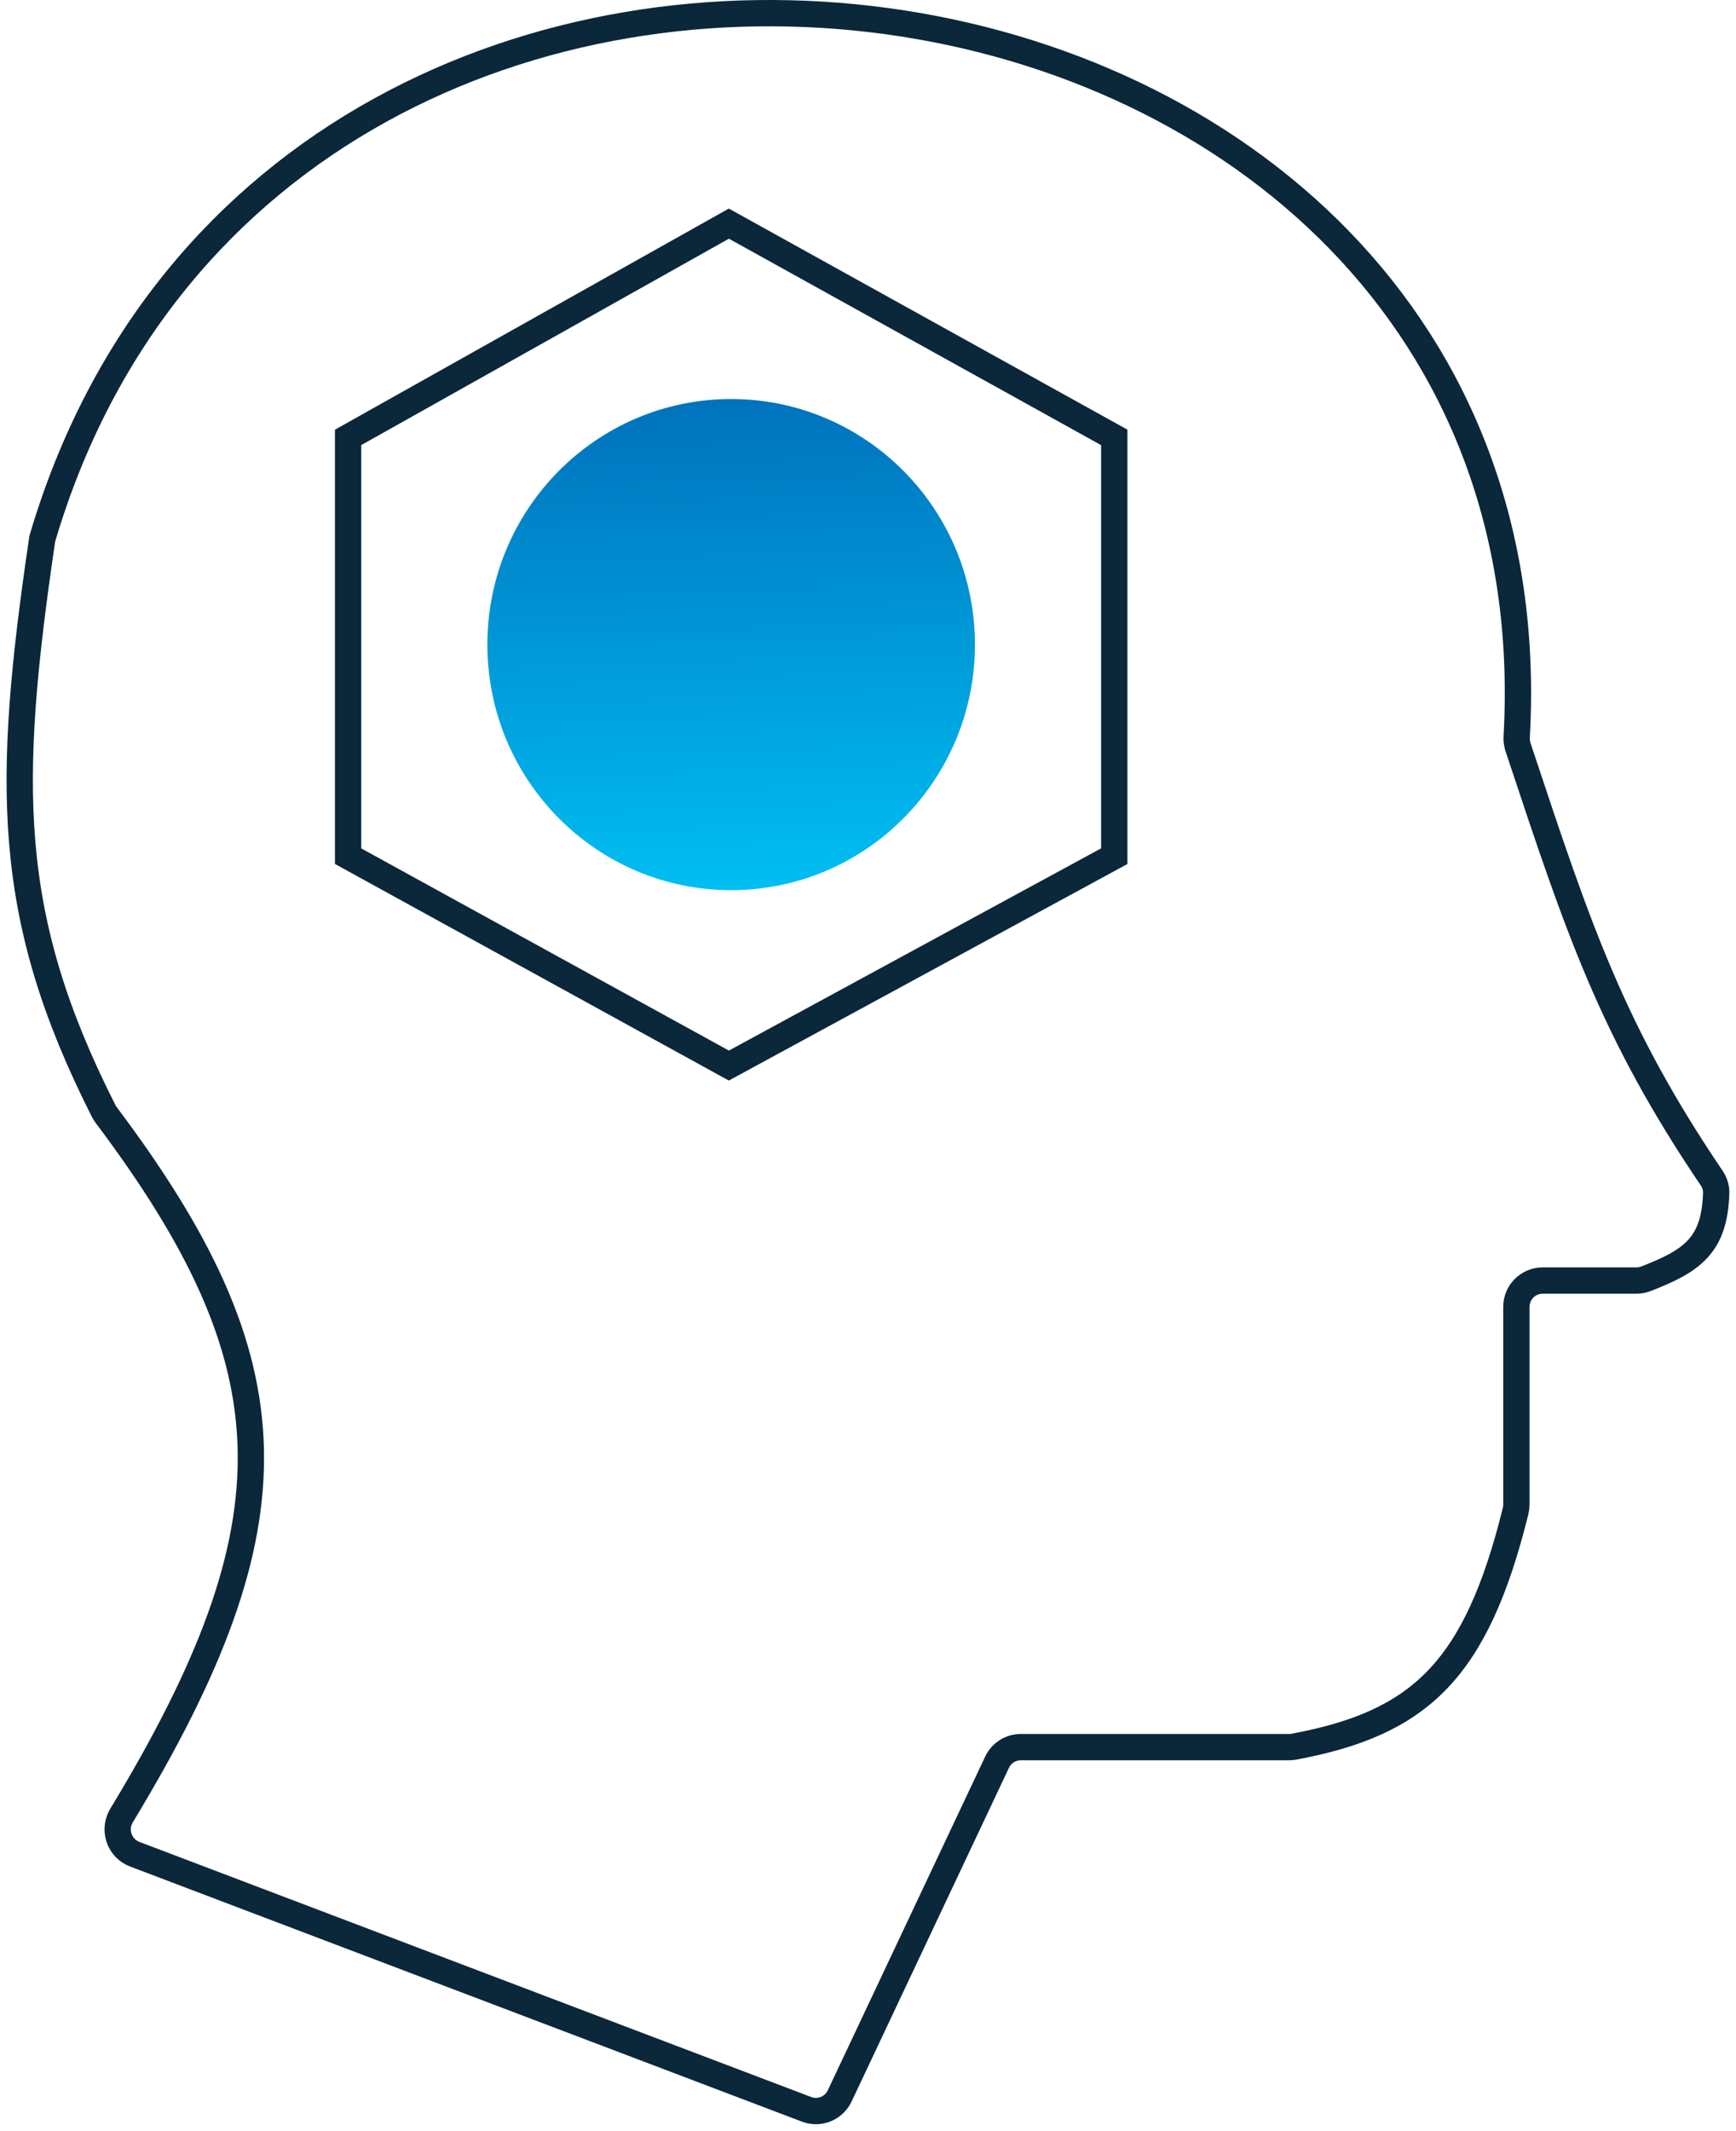 <svg width="132" height="162" viewBox="0 0 132 162" fill="none" xmlns="http://www.w3.org/2000/svg">
<ellipse cx="55.595" cy="49" rx="18.667" ry="18.536" transform="rotate(90 55.595 49)" fill="url(#paint0_linear_884_2906)"/>
<path d="M84.725 65.083L84.725 33.249L55.42 17L26.468 33.249L26.468 65.083L55.42 81L84.725 65.083Z" stroke="#0B273A" stroke-width="2"/>
<path d="M61.327 160.343L10.242 140.949C9.062 140.501 8.589 139.085 9.243 138.007C22.793 115.64 22.282 103.661 8.07 84.753C8 84.66 7.935 84.556 7.882 84.452C0.376 69.627 0.458 59.658 3.213 40.959C21.41 -20.752 118.88 -7.294 115.324 56.022C115.31 56.278 115.344 56.548 115.424 56.791L115.62 57.379C120.016 70.617 122.603 78.406 130.154 89.56C130.377 89.889 130.505 90.281 130.494 90.678C130.377 94.68 128.658 95.85 125.142 97.211C124.916 97.299 124.676 97.342 124.433 97.342H117.301C116.196 97.342 115.301 98.238 115.301 99.342V114.38C115.301 114.54 115.281 114.703 115.243 114.858C112.249 126.96 107.977 130.994 98.382 132.776C98.264 132.798 98.142 132.809 98.023 132.809H77.623C76.849 132.809 76.145 133.255 75.814 133.955L63.846 159.327C63.401 160.271 62.303 160.714 61.327 160.343Z" stroke="#0B273A" stroke-width="2"/>
<defs>
<linearGradient id="paint0_linear_884_2906" x1="36.928" y1="67.536" x2="75.547" y2="66.144" gradientUnits="userSpaceOnUse">
<stop stop-color="#0071BC"/>
<stop offset="1" stop-color="#00C0F3"/>
</linearGradient>
</defs>
</svg>
